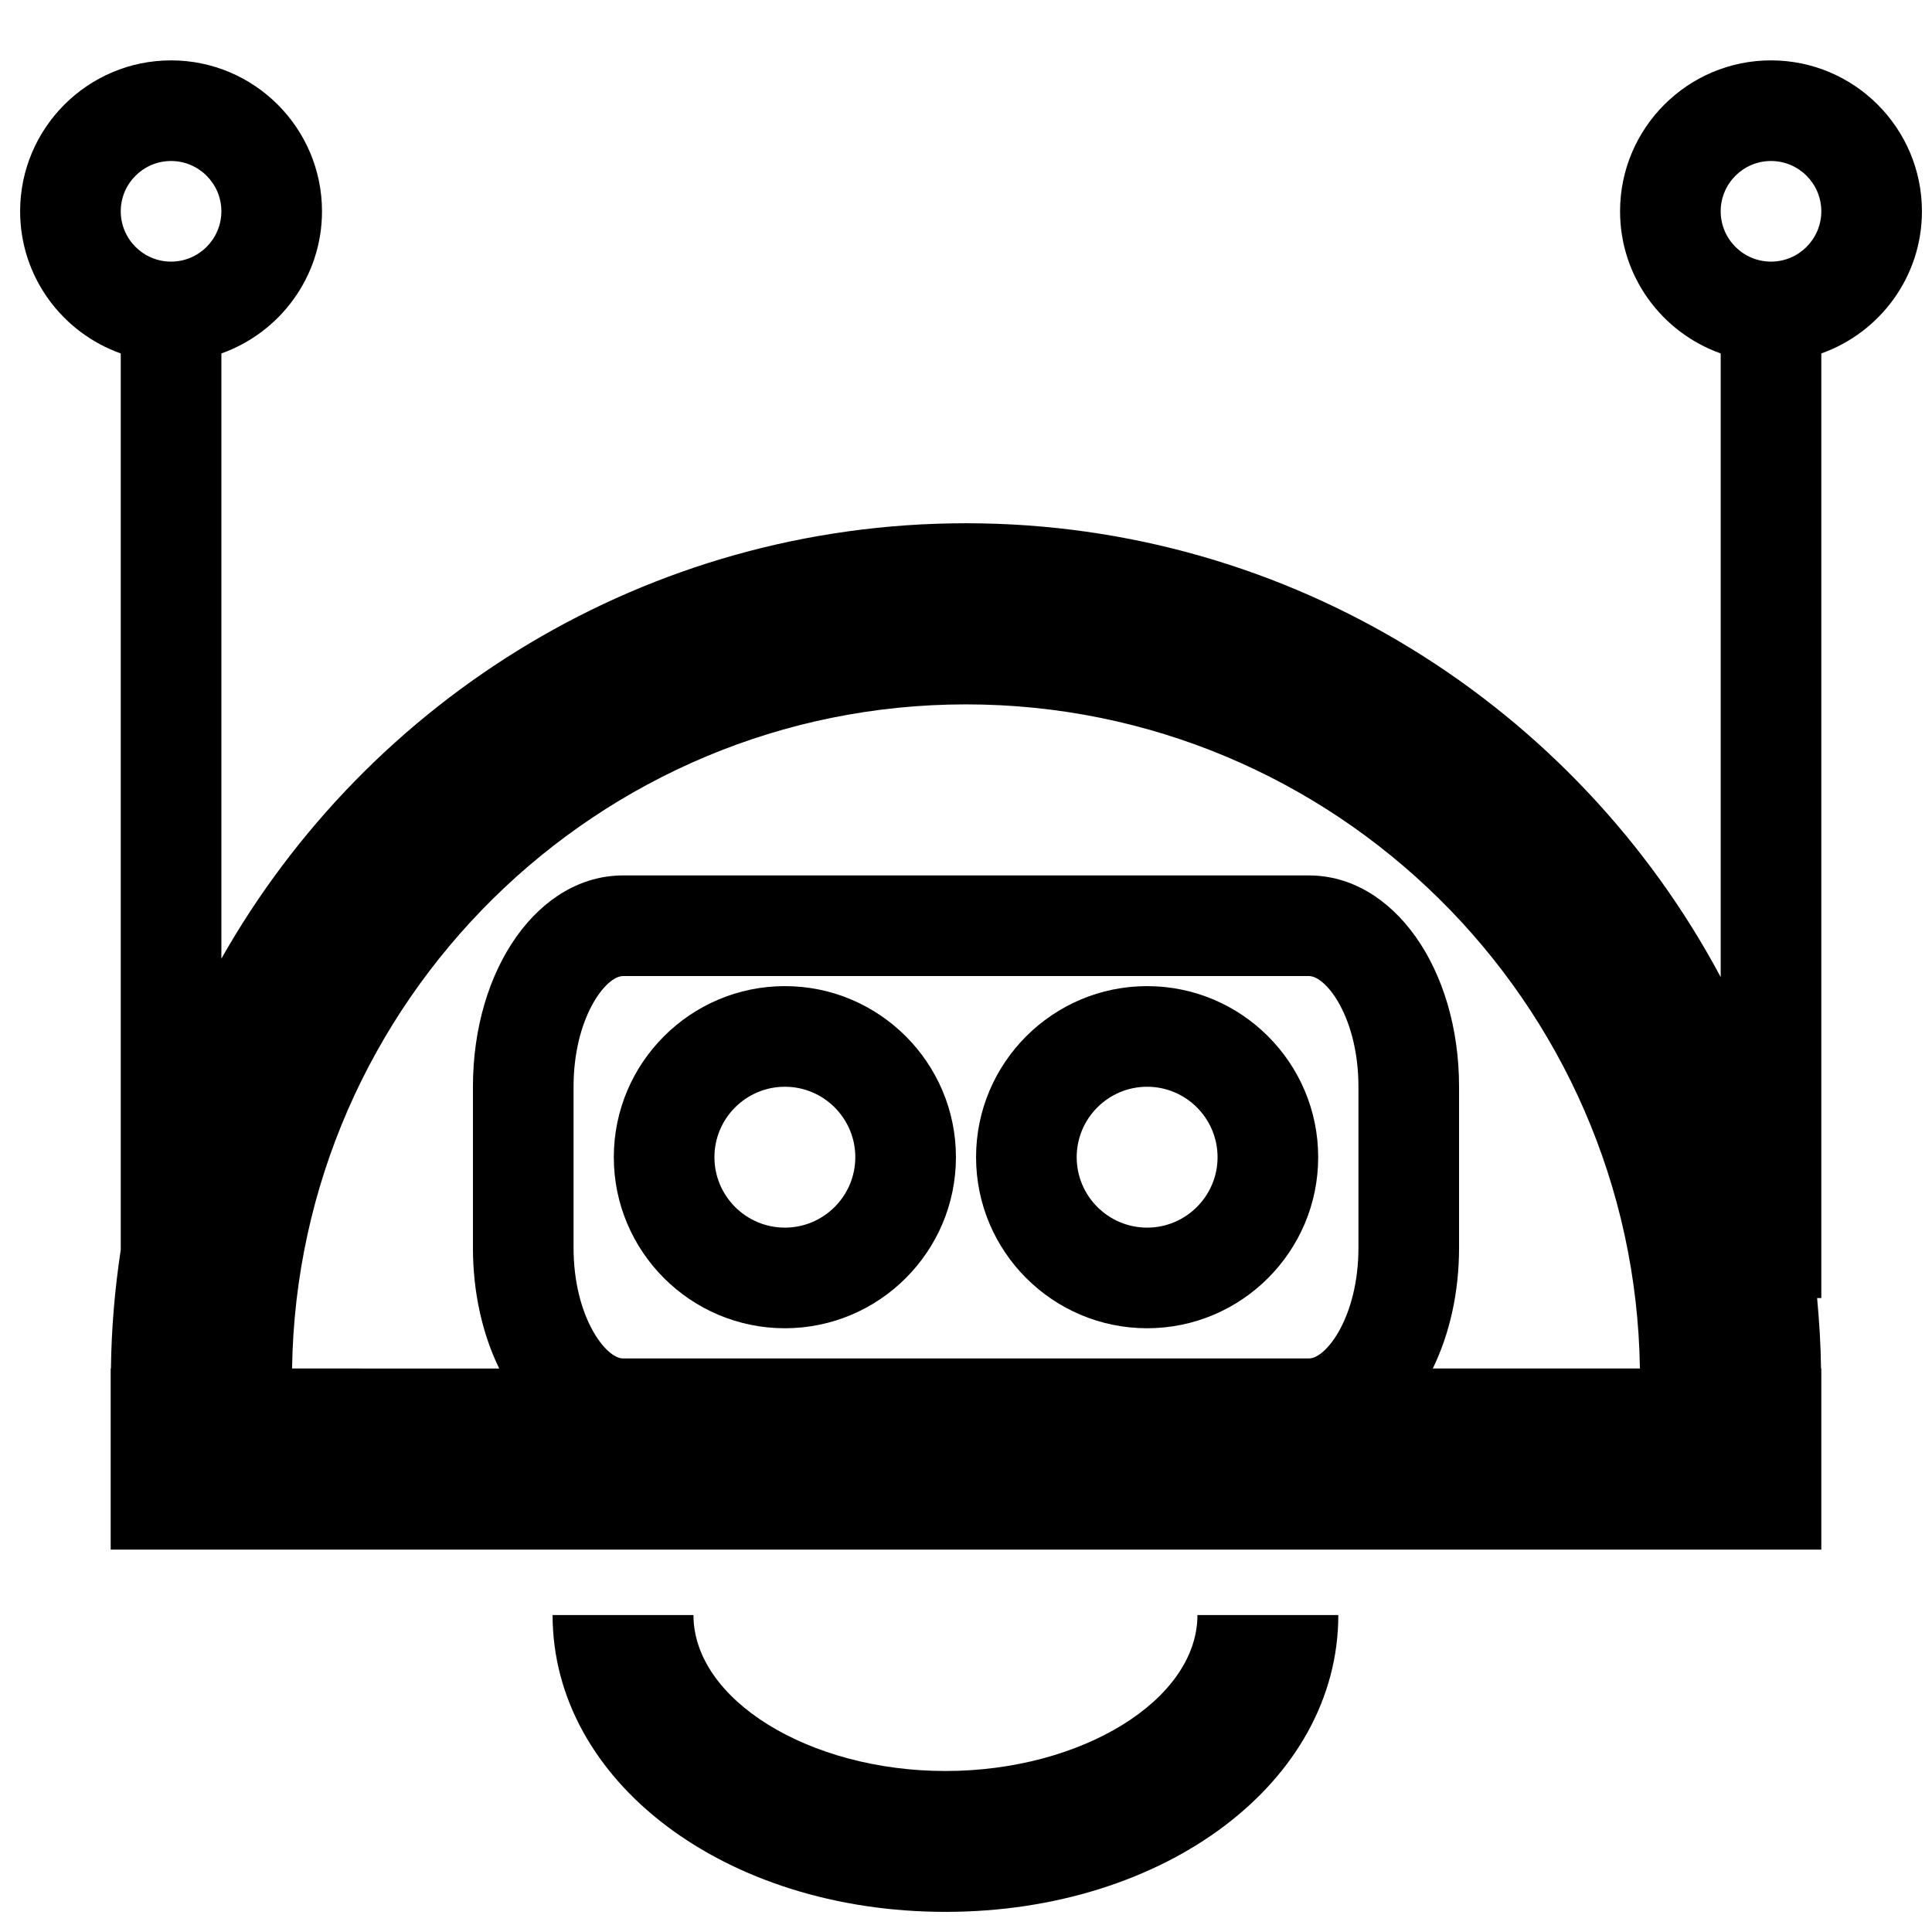 <?xml version="1.0" encoding="utf-8"?>
<!-- Generator: Adobe Illustrator 15.0.2, SVG Export Plug-In . SVG Version: 6.00 Build 0)  -->
<!DOCTYPE svg PUBLIC "-//W3C//DTD SVG 1.1//EN" "http://www.w3.org/Graphics/SVG/1.1/DTD/svg11.dtd">
<svg version="1.1" id="Ebene_1" xmlns="http://www.w3.org/2000/svg" xmlns:xlink="http://www.w3.org/1999/xlink" x="0px" y="0px"
	 width="96px" height="96px" viewBox="0 0 96 96" enable-background="new 0 0 96 96" xml:space="preserve">
<g>
	<g>
		<path d="M39,66c4.687,0,8.5-3.812,8.5-8.5S43.687,49,39,49s-8.5,3.812-8.5,8.5S34.313,66,39,66z M39,54c1.93,0,3.5,1.57,3.5,3.5
			S40.93,61,39,61s-3.5-1.57-3.5-3.5S37.07,54,39,54z"/>
	</g>
	<g>
		<path d="M57,66c4.688,0,8.5-3.812,8.5-8.5S61.688,49,57,49s-8.5,3.812-8.5,8.5S52.312,66,57,66z M57,54c1.93,0,3.5,1.57,3.5,3.5
			S58.93,61,57,61s-3.5-1.57-3.5-3.5S55.07,54,57,54z"/>
	</g>
	<g>
		<path d="M88,3c-4.137,0-7.5,3.364-7.5,7.5c0,3.258,2.092,6.03,5,7.062v30.989C78.346,35.148,64.227,26,48,26
			c-15.855,0-29.699,8.732-37,21.636V17.562c2.908-1.033,5-3.804,5-7.062C16,6.364,12.636,3,8.5,3S1,6.364,1,10.5
			c0,3.258,2.092,6.03,5,7.062v44.542C5.708,64.031,5.536,65.998,5.513,68H5.5v9h85v-9h-0.014c-0.014-1.18-0.088-2.346-0.195-3.5
			H90.5V17.562c2.908-1.033,5-3.804,5-7.062C95.5,6.364,92.137,3,88,3z M8.5,8C9.879,8,11,9.122,11,10.5S9.879,13,8.5,13
			S6,11.878,6,10.5S7.121,8,8.5,8z M28.5,61.999V54c0-3.412,1.591-5.5,2.458-5.5h34.084c0.866,0,2.458,2.088,2.458,5.5v7.999
			c0,3.412-1.592,5.501-2.458,5.501H30.958C30.091,67.5,28.5,65.411,28.5,61.999z M71.195,68c0.824-1.691,1.305-3.751,1.305-6.001
			V54c0-5.888-3.275-10.5-7.458-10.5H30.958c-4.182,0-7.458,4.612-7.458,10.5v7.999c0,2.25,0.481,4.31,1.305,6.001H14.513
			C14.782,49.759,29.696,35,48,35c18.305,0,33.218,14.759,33.486,33H71.195z M88,13c-1.379,0-2.5-1.122-2.5-2.5S86.621,8,88,8
			s2.5,1.122,2.5,2.5S89.379,13,88,13z"/>
	</g>
</g>
<g>
	<path d="M46.979,95c-10.946,0-19.521-6.479-19.521-14.75h7c0,4.201,5.734,7.75,12.521,7.75c6.787,0,12.521-3.549,12.521-7.75h7
		C66.5,88.521,57.926,95,46.979,95z"/>
</g>
</svg>
